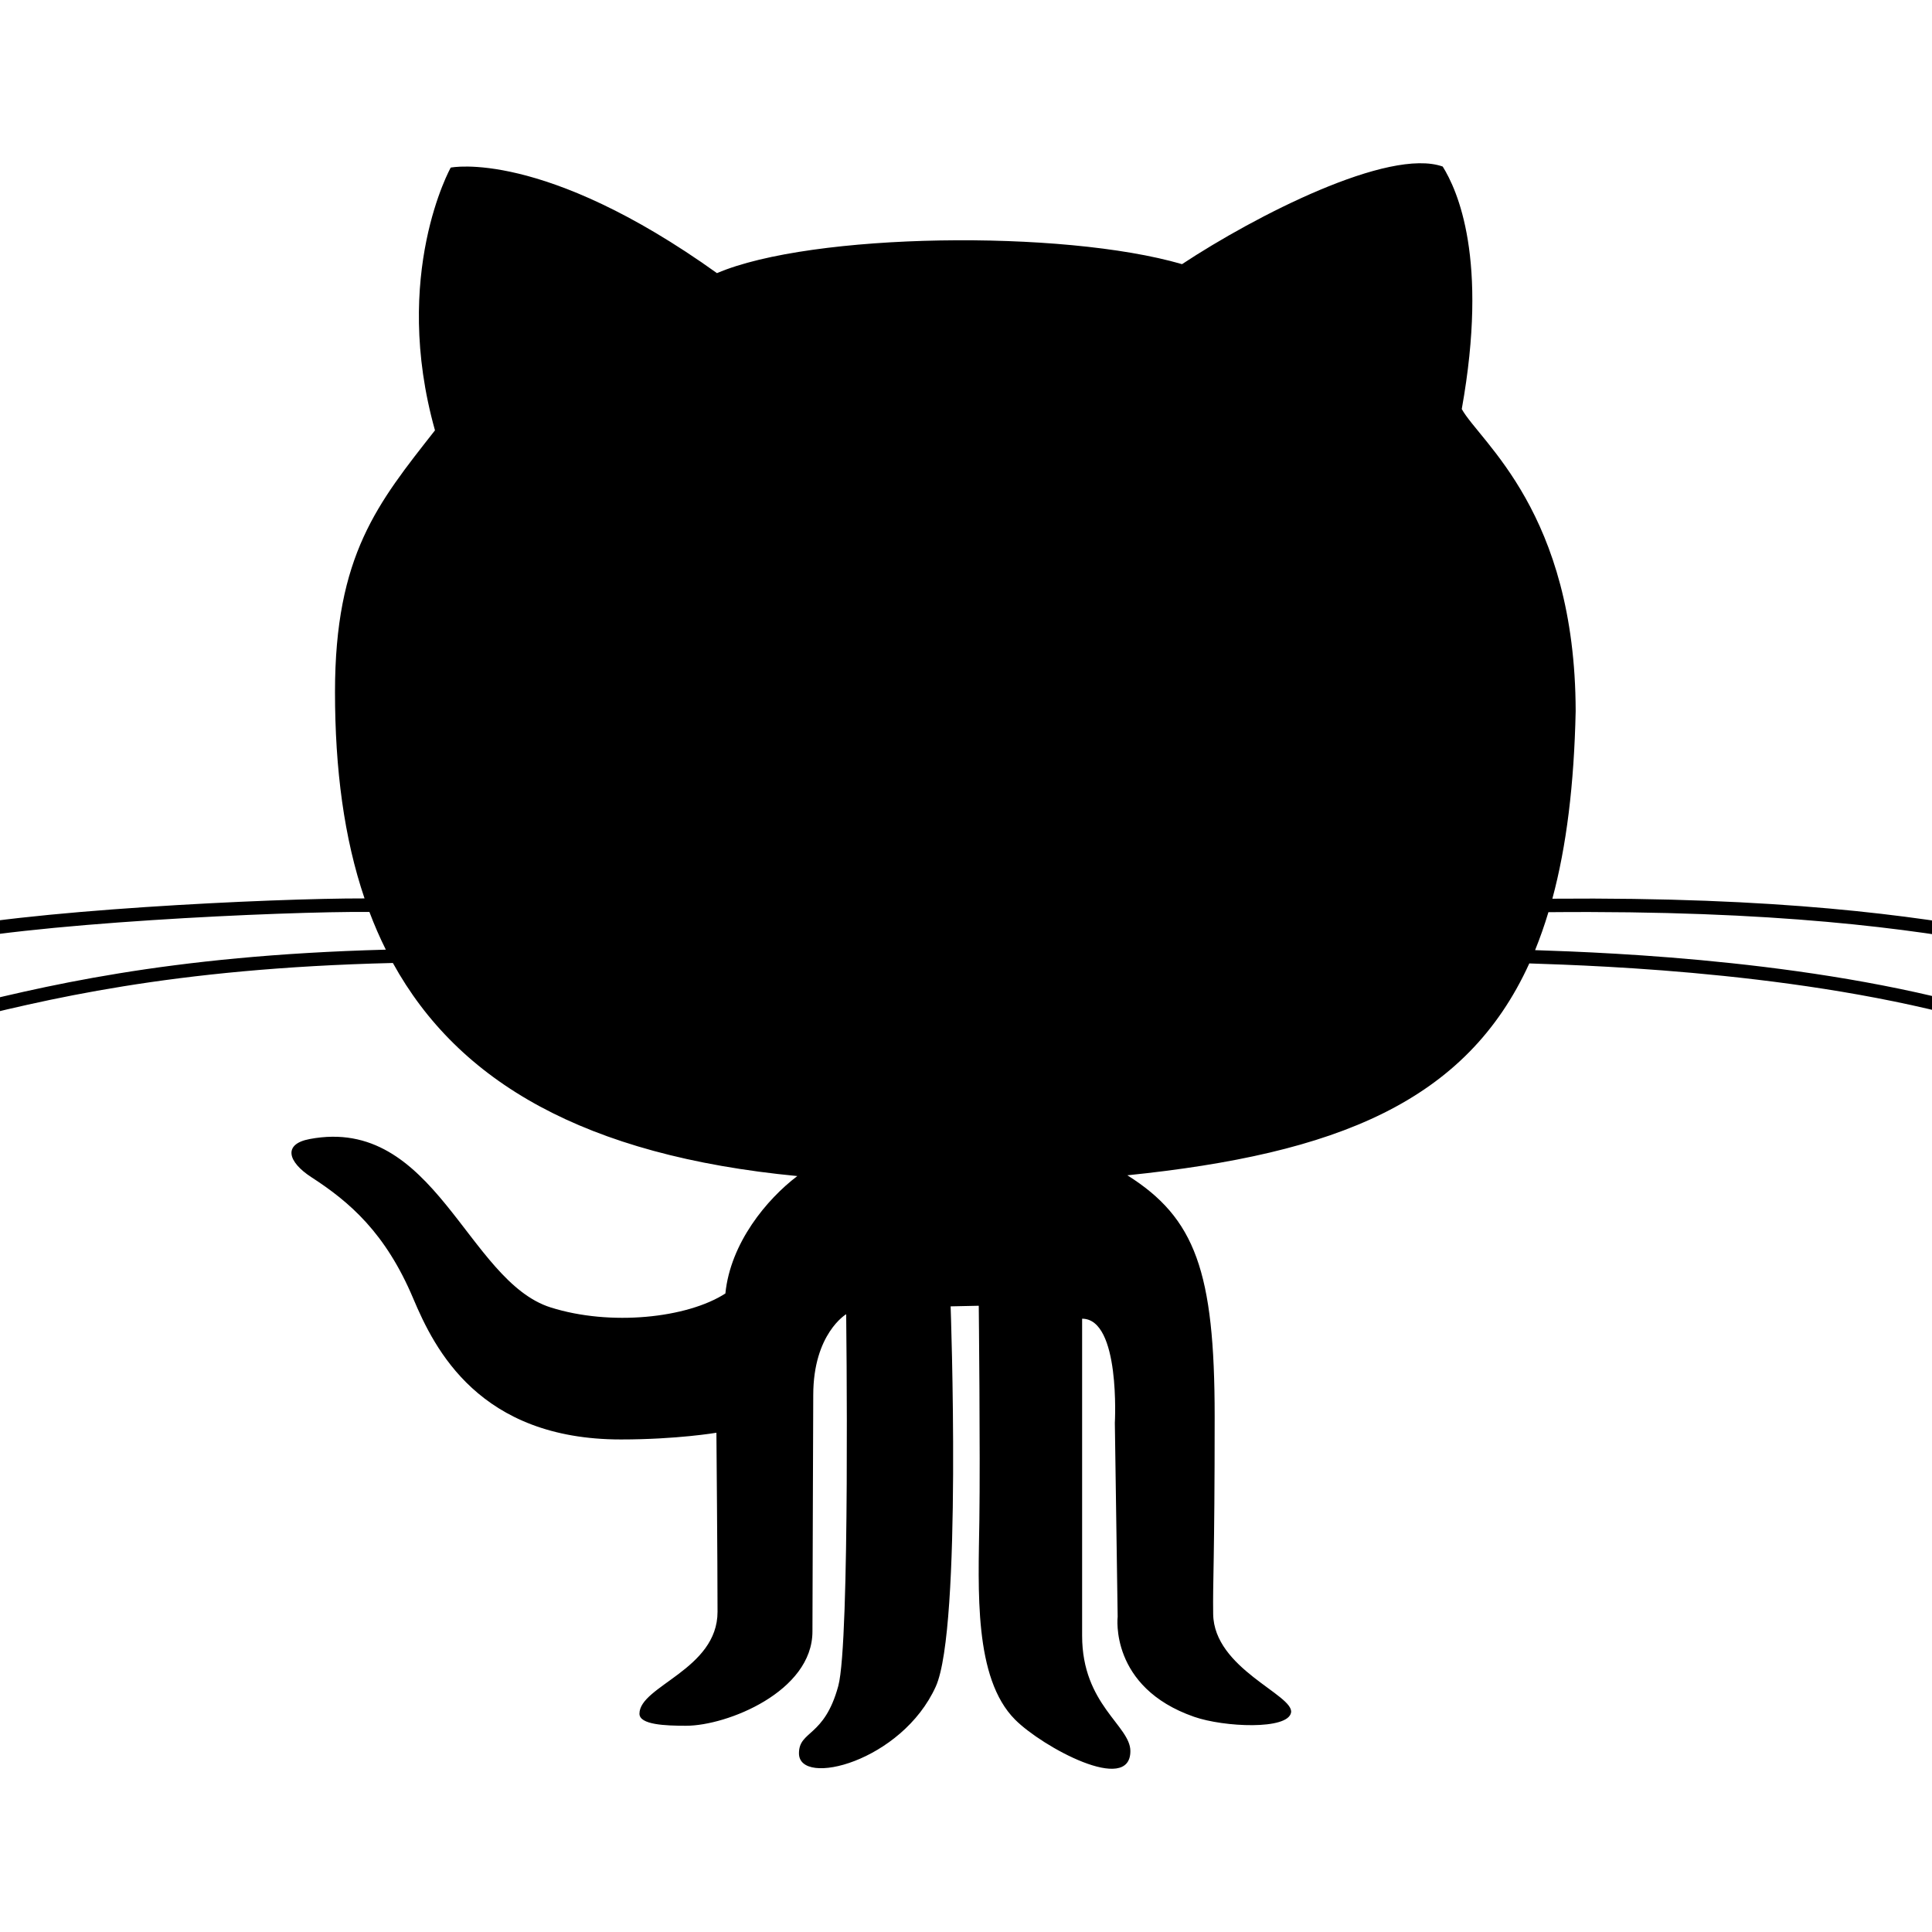 <?xml version="1.0" encoding="UTF-8" standalone="no"?>
<svg width="48px" height="48px" viewBox="0 0 48 48" version="1.1" xmlns="http://www.w3.org/2000/svg" xmlns:xlink="http://www.w3.org/1999/xlink" xmlns:sketch="http://www.bohemiancoding.com/sketch/ns">
    <!-- Generator: Sketch 3.4.4 (17249) - http://www.bohemiancoding.com/sketch -->
    <title>48</title>
    <desc>Created with Sketch.</desc>
    <defs></defs>
    <g id="Page-1" stroke="none" stroke-width="1" fill="none" fill-rule="evenodd" sketch:type="MSPage">
        <g id="48" sketch:type="MSArtboardGroup" fill="#000000">
            <g id="5151e0c8492e5103c096af88a5006e1e" sketch:type="MSLayerGroup" transform="translate(-2, 4)">
                <path d="M0.707,21.092 C3.001,20.519 6.121,19.739 11.586,19.594 C11.435,19.292 11.299,18.979 11.178,18.657 C9.051,18.639 2.502,18.941 0.258,19.495 C0.245,19.499 0.232,19.499 0.218,19.499 C0.143,19.499 0.074,19.448 0.055,19.372 C0.034,19.283 0.088,19.192 0.178,19.169 C2.401,18.62 8.793,18.315 11.057,18.321 C10.548,16.823 10.323,15.108 10.323,13.192 C10.323,9.789 11.383,8.506 12.807,6.692 C11.718,2.815 13.198,0.164 13.198,0.164 C13.198,0.164 15.486,-0.31 19.813,2.786 C22.157,1.782 28.409,1.699 31.367,2.563 C33.183,1.364 36.503,-0.339 37.844,0.138 C38.206,0.722 38.988,2.423 38.317,6.163 C38.773,6.983 41.137,8.73 41.147,13.668 C41.108,15.489 40.919,17.027 40.568,18.328 C46.209,18.28 49.527,18.746 51.812,19.166 C51.902,19.185 51.962,19.272 51.947,19.362 C51.931,19.442 51.861,19.499 51.783,19.499 C51.771,19.499 51.762,19.499 51.75,19.498 C49.468,19.075 46.144,18.611 40.47,18.663 C40.371,18.993 40.26,19.307 40.139,19.606 C42.07,19.67 47.374,19.876 51.699,21.199 C51.789,21.226 51.838,21.32 51.81,21.409 C51.789,21.48 51.723,21.527 51.651,21.527 C51.635,21.527 51.618,21.525 51.602,21.519 C47.216,20.179 41.797,19.995 39.995,19.936 C38.427,23.38 35.21,24.666 30.009,25.2 C31.695,26.261 32.178,27.591 32.178,31.19 C32.178,34.79 32.129,35.273 32.141,36.1 C32.159,37.459 34.15,38.109 34.076,38.547 C34.002,38.983 32.41,38.913 31.666,38.653 C29.557,37.919 29.768,36.166 29.768,36.166 L29.698,31.353 C29.698,31.353 29.842,28.763 28.885,28.763 L28.885,36.64 C28.885,38.352 30.084,38.872 30.084,39.505 C30.084,40.593 27.894,39.402 27.219,38.723 C26.19,37.691 26.307,35.502 26.332,33.77 C26.356,32.098 26.317,28.441 26.317,28.441 L25.618,28.456 C25.618,28.456 25.905,36.444 25.25,37.9 C24.404,39.769 21.85,40.412 21.85,39.561 C21.85,38.988 22.479,39.17 22.827,37.887 C23.124,36.795 23.023,28.651 23.023,28.651 C23.023,28.651 22.205,29.135 22.205,30.66 C22.205,31.358 22.185,35.346 22.185,36.533 C22.185,38.026 20.064,38.876 19.045,38.876 C18.529,38.876 17.887,38.851 17.887,38.577 C17.887,37.887 19.827,37.481 19.827,36.045 C19.827,34.8 19.799,31.596 19.799,31.596 C19.799,31.596 18.821,31.763 17.426,31.763 C13.909,31.763 12.797,29.519 12.268,28.264 C11.579,26.629 10.685,25.861 9.736,25.247 C9.154,24.87 9.019,24.425 9.694,24.299 C12.807,23.712 13.603,27.828 15.682,28.483 C17.166,28.952 19.073,28.749 20.022,28.136 C20.148,26.878 21.054,25.791 21.809,25.219 C16.521,24.711 13.386,22.876 11.761,19.925 C6.229,20.057 3.09,20.842 0.789,21.417 C0.622,21.459 0.458,21.5 0.3,21.54 C0.287,21.542 0.273,21.543 0.259,21.543 C0.184,21.543 0.116,21.493 0.097,21.417 C0.074,21.327 0.13,21.236 0.219,21.213 C0.378,21.174 0.541,21.135 0.707,21.092 L0.707,21.092 Z" id="XMLID_1_" sketch:type="MSShapeGroup"></path>
            </g>
        </g>
    </g>
</svg>